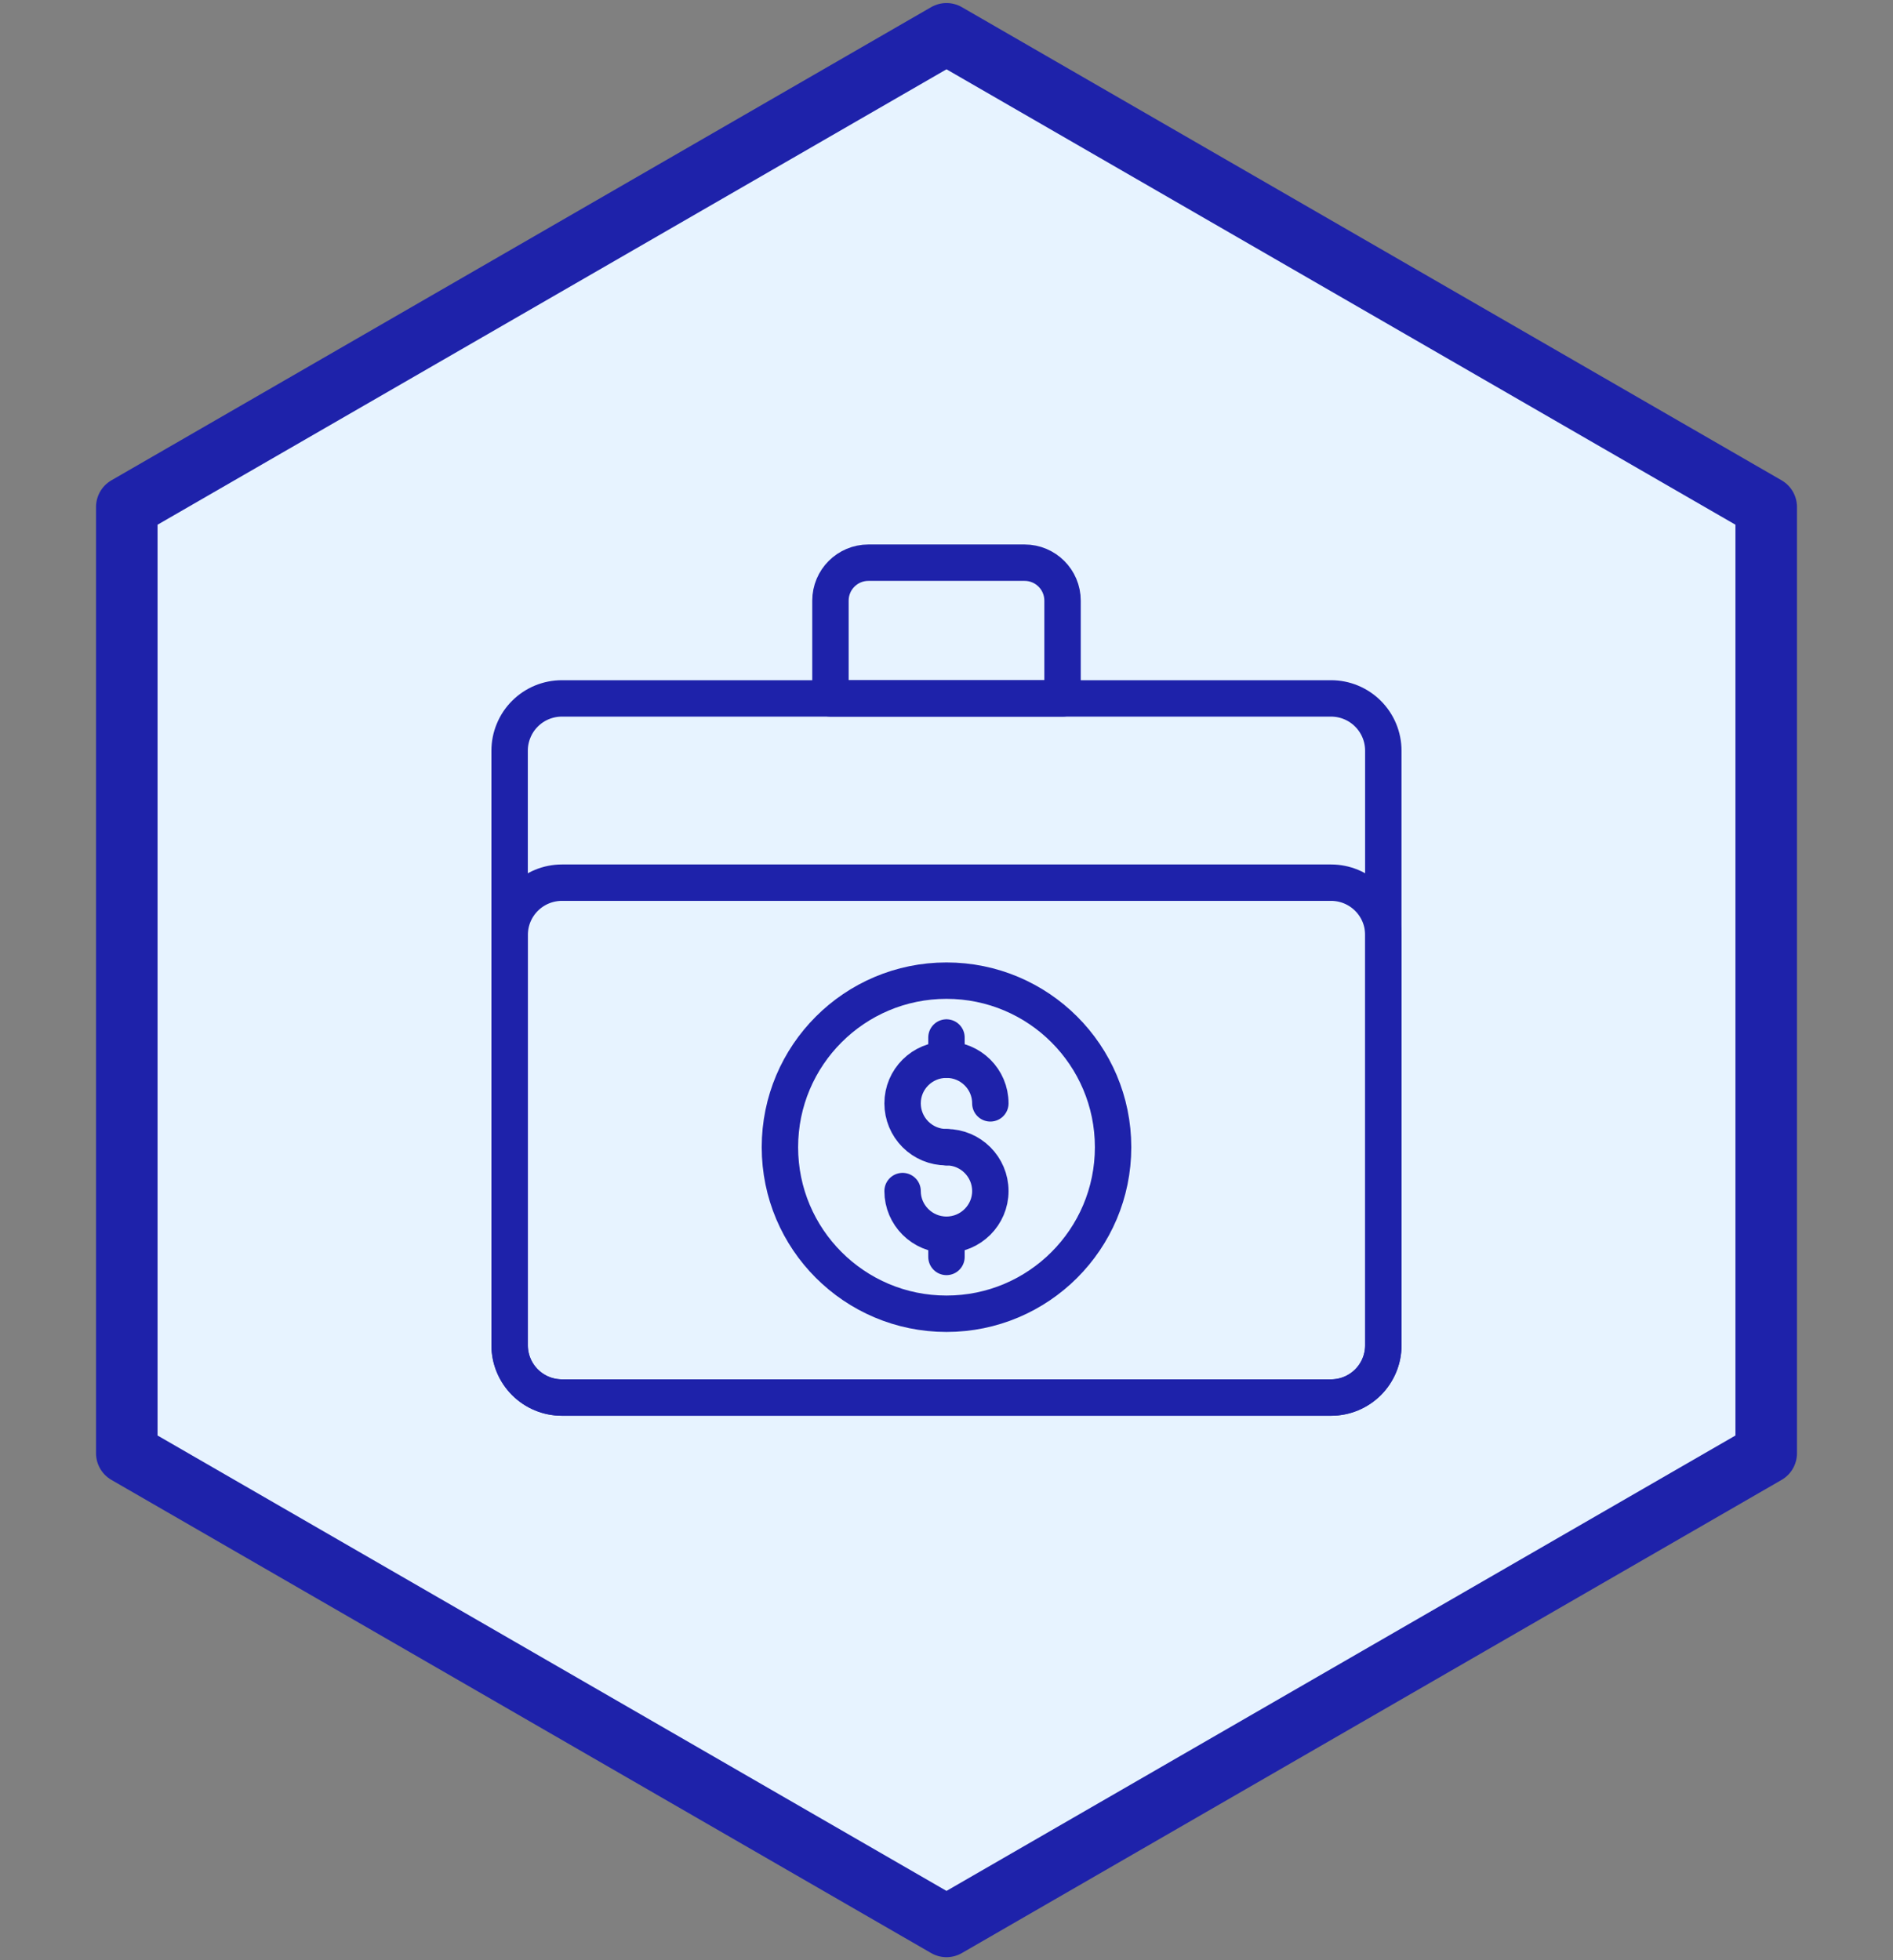<svg width="56" height="58" viewBox="0 0 56 58" fill="none" xmlns="http://www.w3.org/2000/svg">
<rect x="0" y="0" width="56" height="58" fill="#808080" stroke="none"/>
<path d="M28 1L52.249 15V43L28 57L3.751 43V15L28 1Z" fill="#E7F3FF" stroke="#1E22AA" stroke-width="1.82" stroke-linejoin="round"/>
<path d="M29.297 32.647C29.297 31.931 28.715 31.355 27.999 31.355C27.283 31.355 26.701 31.931 26.701 32.647C26.701 32.991 26.838 33.321 27.081 33.564C27.325 33.808 27.655 33.944 27.999 33.944" stroke="#1E22AA" stroke-width="1.077" stroke-miterlimit="10" stroke-linecap="round" stroke-linejoin="round"/>
<path d="M26.701 35.242C26.701 35.953 27.283 36.534 27.999 36.534M27.999 36.534C28.715 36.534 29.297 35.953 29.297 35.242C29.297 34.526 28.715 33.944 27.999 33.944M27.999 36.534V37.191M27.999 30.698V31.355" stroke="#1E22AA" stroke-width="1.077" stroke-miterlimit="10" stroke-linecap="round" stroke-linejoin="round"/>
<path d="M28 38.872C30.722 38.872 32.928 36.666 32.928 33.944C32.928 31.223 30.722 29.016 28 29.016C25.279 29.016 23.072 31.223 23.072 33.944C23.072 36.666 25.279 38.872 28 38.872Z" stroke="#1E22AA" stroke-width="1.077" stroke-miterlimit="10" stroke-linecap="round" stroke-linejoin="round"/>
<path d="M39.377 26.117H16.624C16.214 26.117 15.82 26.28 15.53 26.57C15.24 26.86 15.077 27.253 15.077 27.663V39.805C15.077 40.215 15.24 40.608 15.53 40.898C15.82 41.188 16.213 41.351 16.624 41.351H39.377C39.787 41.351 40.18 41.188 40.47 40.898C40.76 40.608 40.923 40.215 40.923 39.805V27.663C40.923 27.253 40.76 26.86 40.47 26.57C40.18 26.28 39.787 26.117 39.377 26.117Z" stroke="#1E22AA" stroke-width="1.077" stroke-miterlimit="10" stroke-linecap="round" stroke-linejoin="round"/>
<path d="M39.376 20.665H16.623C16.419 20.665 16.218 20.705 16.031 20.782C15.843 20.86 15.672 20.974 15.529 21.118C15.385 21.261 15.271 21.432 15.194 21.62C15.116 21.807 15.076 22.008 15.076 22.212V39.805C15.076 40.215 15.239 40.609 15.529 40.899C15.819 41.189 16.212 41.352 16.623 41.352H39.376C39.579 41.352 39.78 41.312 39.968 41.234C40.156 41.156 40.326 41.042 40.47 40.899C40.613 40.755 40.727 40.584 40.805 40.397C40.882 40.209 40.922 40.008 40.922 39.805V22.211C40.922 21.801 40.759 21.408 40.469 21.118C40.179 20.828 39.786 20.665 39.376 20.665Z" stroke="#1E22AA" stroke-width="1.077" stroke-miterlimit="10" stroke-linecap="round" stroke-linejoin="round"/>
<path d="M31.433 20.665H24.567V17.772C24.567 17.152 25.07 16.649 25.689 16.649H30.311C30.93 16.649 31.433 17.152 31.433 17.772V20.666V20.665Z" stroke="#1E22AA" stroke-width="1.077" stroke-miterlimit="10" stroke-linecap="round" stroke-linejoin="round"/>
</svg>
